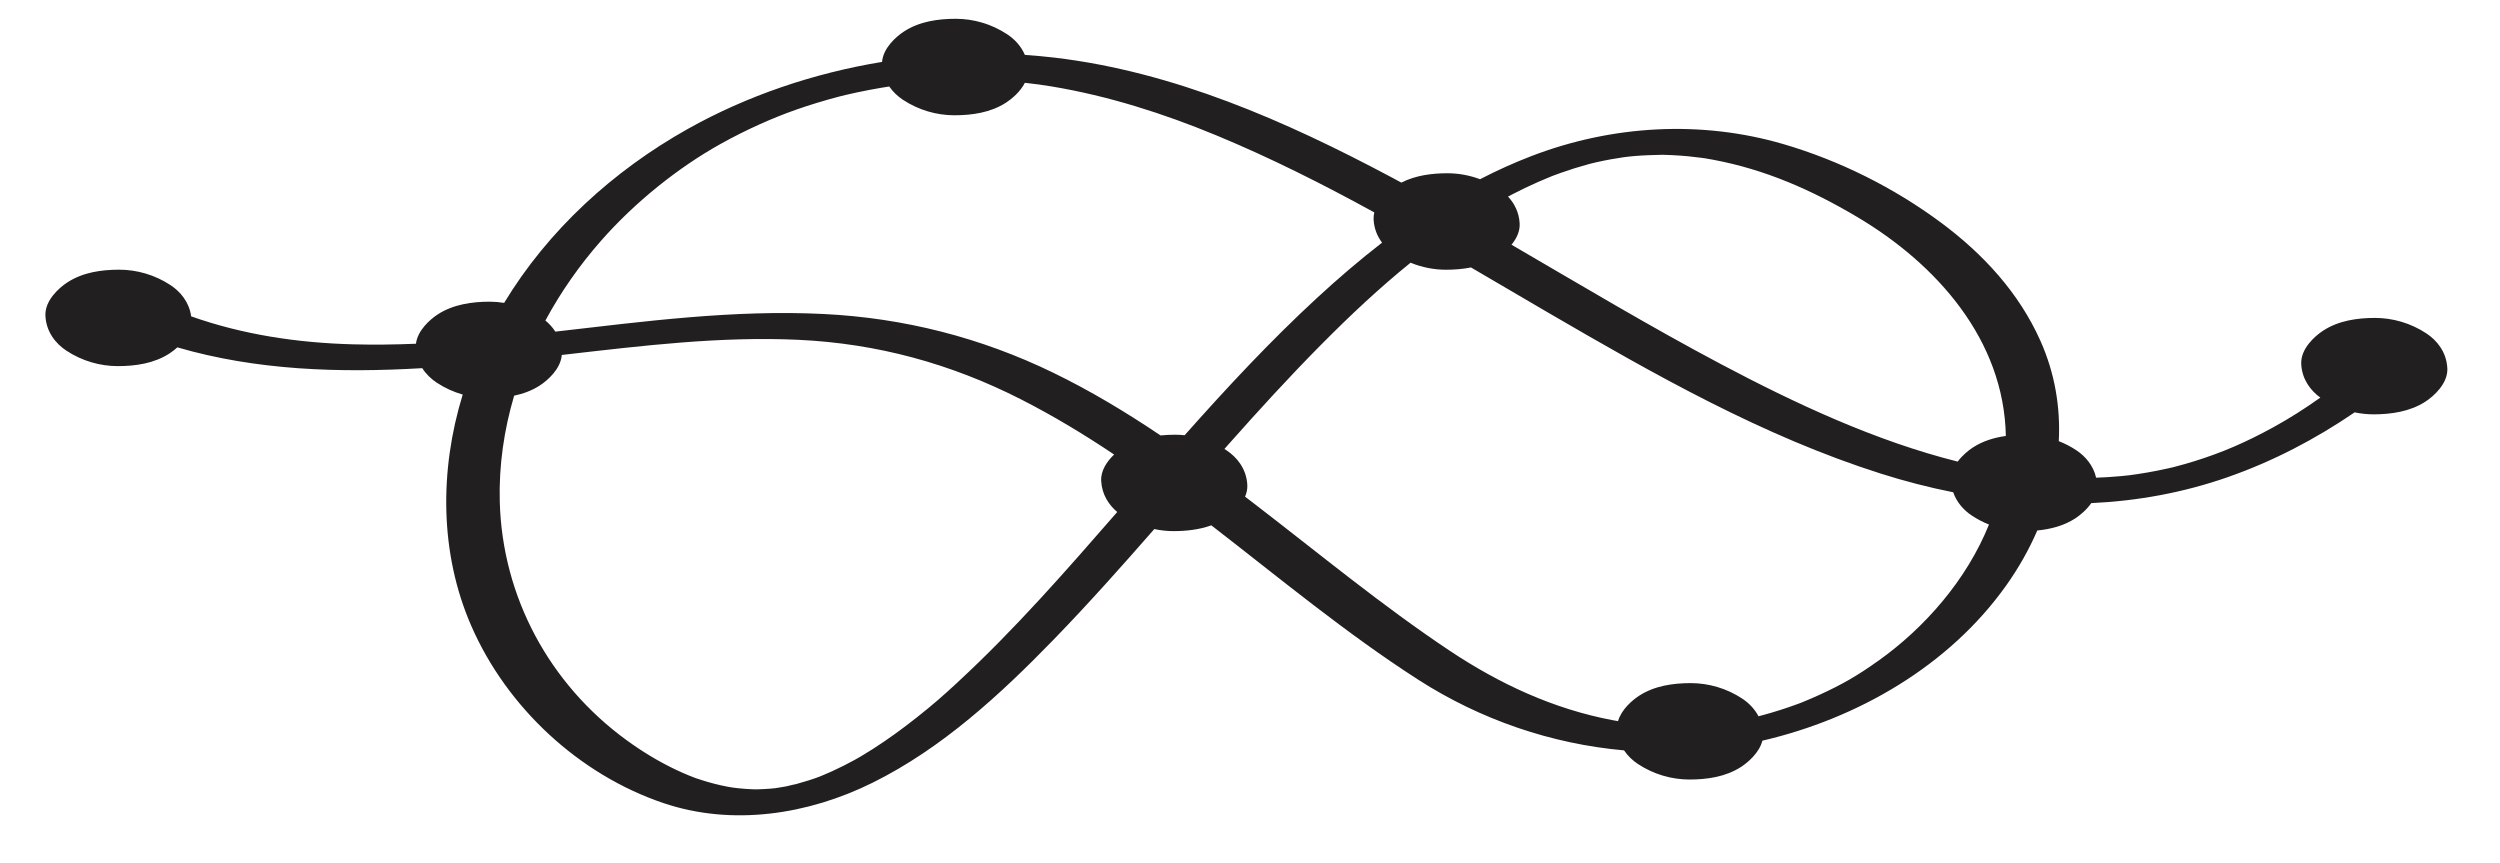 <?xml version="1.0" encoding="UTF-8"?><svg id="Layer_1" xmlns="http://www.w3.org/2000/svg" viewBox="0 0 2292.53 791.12"><defs><style>.cls-1{fill:#221f20;stroke-width:0px;}</style></defs><path class="cls-1" d="M751.04,712.35c-2.78.99-1.57.58,0,0h0Z"/><path class="cls-1" d="M692.99,723.84c.09,0,.17,0,.27,0-.66-.02-1.08-.02-1.3-.03.35,0,.69.02,1.04.03Z"/><path class="cls-1" d="M2244.22,337.57c-.78-14.88-9.59-25.48-19.14-31.8-14.42-9.55-31.11-14.23-47.16-14.23s-33.28,2.35-47.56,11.67c-7.64,4.98-20.84,16.65-20.1,30.73.74,14.03,8.62,24.25,17.52,30.67-13.96,9.91-28.39,19.14-43.26,27.28-25.09,13.73-47.04,23.25-72.66,31.18-6.09,1.89-12.23,3.59-18.4,5.21-.13.04-.36.09-.62.15-1.47.35-2.94.69-4.41,1.02-3.44.78-6.89,1.5-10.34,2.19-5.72,1.13-11.47,2.13-17.23,3.01-2.77.42-5.55.81-8.33,1.17-.45.06-.9.11-1.13.13-2.3.23-4.59.49-6.89.7-7.43.69-14.88,1.14-22.34,1.42-2.61-11.46-10.14-19.87-18.21-25.22-5.1-3.38-10.49-6.14-16.03-8.3,1.59-30.88-3.5-62.11-16.82-91.96-19.76-44.28-52.68-79.88-91.33-108.54-42.98-31.87-92.66-56.72-144.05-71.8-76-22.31-157.54-17.45-231.28,10.83-16.21,6.21-31.93,13.35-47.21,21.27-9.77-3.66-19.99-5.47-29.96-5.47-13.71,0-29.02,1.82-42.23,8.58-3.21-1.73-6.4-3.47-9.62-5.18-96.5-51.31-199.14-96.55-308.65-109.45-8.94-1.05-17.93-1.86-26.96-2.46-3.51-8.29-9.68-14.59-16.18-18.9-14.42-9.55-31.11-14.23-47.16-14.23s-33.28,2.35-47.56,11.67c-7.11,4.64-19.04,15.08-20.05,27.87-62.69,10.31-123.76,30.94-178.22,61.5-68.26,38.31-127.86,92.61-168.34,159.47-4.46-.72-8.94-1.09-13.36-1.09-15.6,0-33.28,2.35-47.56,11.67-6.93,4.52-18.44,14.55-19.96,26.89-19.24.8-38.52,1.05-57.83.54-50.79-1.35-100.87-8.86-148.31-25.66-1.79-13.19-9.98-22.71-18.82-28.56-14.42-9.55-31.11-14.23-47.16-14.23s-33.28,2.35-47.56,11.67c-7.64,4.98-20.84,16.65-20.1,30.73.78,14.88,9.59,25.48,19.14,31.8,14.42,9.55,31.11,14.23,47.16,14.23s33.28-2.35,47.56-11.67c2.1-1.37,4.61-3.24,7.14-5.53,72.41,21.12,148.54,23.56,224.57,19.07,3.54,5.56,8.27,9.99,13.21,13.26,7.48,4.96,15.58,8.59,23.88,10.95-21.28,69.23-21.36,145.24,7.92,212.26,32.63,74.7,98.75,136.24,176.19,162.37,63.36,21.38,132.77,10.54,191.76-18.69,63.61-31.52,117.09-80.83,166.12-131.35,31.8-32.76,62.14-66.88,92.2-101.24,5.87,1.25,11.8,1.88,17.64,1.88,11.16,0,23.37-1.22,34.65-5.31,62.52,48.31,123.47,98.99,189.87,141.64,56.98,36.6,121.97,58.83,188.62,64.73,3.48,5.2,8,9.37,12.72,12.49,14.42,9.55,31.11,14.23,47.16,14.23s33.28-2.35,47.56-11.67c6.37-4.16,16.6-12.96,19.4-23.94,87.38-20.35,171.17-68.52,223.68-142.48,11.22-15.8,20.8-32.69,28.41-50.28,11.99-1.16,24.31-4.23,34.8-11.08,4.3-2.81,10.36-7.73,14.71-14.01,42.25-1.96,84.24-9.54,124.99-23.77,41.45-14.48,80.39-34.79,116.51-59.46,5.78,1.21,11.61,1.82,17.36,1.82,15.6,0,33.28-2.35,47.56-11.67,7.64-4.98,20.84-16.65,20.1-30.73ZM878.28,625.57c-14.22,13.14-22.62,20.48-37.73,32.45-12.93,10.25-26.3,19.97-40.21,28.85-3.24,2.07-6.51,4.09-9.8,6.06-1.05.63-2.1,1.24-3.16,1.85.05-.04-2.69,1.54-3.86,2.18-6.67,3.65-13.46,7.08-20.38,10.24-3.28,1.5-6.6,2.9-9.93,4.3-.51.21-1.39.54-2.17.83.44-.16.97-.34,1.62-.57-1.88.66-3.73,1.39-5.61,2.06-6.82,2.41-13.78,4.16-20.69,6.26,8.78-2.68-2.34.44-4.9.93-3.57.69-7.16,1.2-10.75,1.79-1.63.14-3.26.32-4.9.45-3.63.29-7.26.43-10.89.55-.62.02-1.19.03-1.67.03.37,0,.79.02,1.31.04-.53-.02-1.05-.03-1.58-.04-1.03,0-1.53-.03-1.04-.03-.85-.02-1.7-.04-2.55-.07-3.9-.16-7.79-.44-11.67-.84-1.52-.16-3.04-.33-4.56-.53-.35-.04-2.08-.3-3.23-.47-1.16-.21-2.9-.52-3.25-.58-1.98-.38-3.95-.79-5.91-1.23-7.63-1.71-15.12-3.92-22.52-6.45-.14-.05-.35-.12-.57-.2-.62-.23-1.24-.46-1.85-.7-1.56-.62-3.13-1.23-4.69-1.87-3.86-1.59-7.68-3.28-11.45-5.07-15.89-7.54-31.01-16.76-45.22-27.12-70.65-51.52-113.9-131.26-116.19-218.81-.86-32.96,3.89-65.63,13.19-97.03,8.27-1.74,16.39-4.67,23.62-9.4,7.12-4.65,19.08-15.11,20.06-27.93,1.09-.13,2.19-.25,3.28-.38,70.89-8.13,142.49-16.86,213.98-13.5,71.93,3.38,139.29,21.78,203.46,54.39,29.8,15.14,58.22,32.33,85.79,50.8-6.32,6.01-12.38,14.54-11.87,24.2.66,12.54,7.03,22.03,14.73,28.49-46.83,53.75-93.88,107.65-146.27,156.05ZM1086.31,399.11c-2.95-.31-5.9-.47-8.82-.47-4.31,0-8.78.19-13.29.65-31.53-21.24-64.1-40.85-98.34-57.48-66.39-32.25-136.8-50.2-210.5-53.87-82.56-4.1-164.3,6.77-246.11,16.17-2.55-3.98-5.71-7.37-9.12-10.18,14.14-26.2,31.35-50.76,50.85-72.95,31.16-35.48,70.69-67.22,110.05-89.13,22.87-12.73,47.19-23.62,68.92-31.24,13.05-4.58,26.29-8.57,39.67-12.09,5.09-1.34.83-.29,5.99-1.48,3.36-.78,6.73-1.54,10.1-2.26,7.27-1.55,14.56-2.95,21.89-4.2,2.61-.44,5.23-.87,7.86-1.27,3.45,5.05,7.88,9.11,12.49,12.17,14.42,9.55,31.11,14.23,47.16,14.23s33.28-2.35,47.56-11.67c5.19-3.39,12.96-9.87,17.16-18.1,8.29.88,16.54,2,24.74,3.37,51.87,8.65,102.23,24.71,150.74,44.79,49.73,20.59,97.75,44.81,144.93,70.67-.51,2.11-.75,4.29-.64,6.54.44,8.45,3.48,15.51,7.77,21.2-20.6,15.93-40.41,32.95-59.55,50.59-42.95,39.57-82.72,82.38-121.52,126.02ZM1722.35,606c-19.35,13.79-33.11,21.69-54.41,31.42-4.97,2.27-10.01,4.39-15.06,6.48-.31.13-1.01.41-1.51.6-.81.31-1.62.62-2.44.92-2.92,1.07-5.84,2.13-8.78,3.13-5.26,1.8-10.56,3.48-15.89,5.05-2.35.69-4.7,1.35-7.06,1.99-1.35.37-2.71.71-4.06,1.08-.21.06-.4.11-.57.16-3.62-6.96-9.12-12.36-14.89-16.18-14.42-9.55-31.11-14.23-47.16-14.23s-33.28,2.35-47.56,11.67c-6.22,4.06-16.14,12.56-19.2,23.19-1.7-.29-3.38-.59-5.06-.9-54.38-10.28-103.93-33.4-149.77-63.98-61.62-41.11-118.76-88.37-177.42-133.48-3.25-2.5-6.5-4.99-9.76-7.48,1.44-3.36,2.26-6.97,2.06-10.76-.78-14.88-9.59-25.48-19.14-31.8-.61-.41-1.24-.79-1.86-1.18,1.28-1.45,2.56-2.9,3.84-4.35,27.38-30.85,55.2-61.33,84.22-90.65,27.18-27.46,54.18-52.77,82.65-75.8,10.5,4.3,21.6,6.44,32.41,6.44,7.39,0,15.25-.54,23-2.09,23.6,13.79,47.14,27.67,70.7,41.39,97.53,56.78,196.97,113.35,305.05,147.64,21.84,6.93,44.04,12.69,66.46,17.13,3.26,9.55,10,16.7,17.16,21.44,4.98,3.3,10.23,6,15.63,8.14-20.43,50.72-58.79,94.55-101.55,125.02ZM1809.23,410.3c-4.07,2.65-9.71,7.2-13.99,13-75.44-18.89-148.9-53.25-217.41-89.55-65.04-34.46-128.15-72.34-191.76-109.34,4.45-5.43,7.87-12.13,7.48-19.49-.54-10.25-4.88-18.46-10.66-24.65,1.16-.61,2.31-1.23,3.47-1.84,7.98-4.14,16.08-8.04,24.31-11.66,3.95-1.74,7.94-3.4,11.93-5.03.57-.23.99-.41,1.32-.54.12-.04.29-.1.52-.18,2.27-.81,4.52-1.68,6.79-2.49,8.29-2.94,16.7-5.59,25.19-7.89,1.18-.32,2.36-.62,3.54-.92.4-.1,2.31-.57,3.93-.94,4.41-.99,8.84-1.89,13.29-2.7,3.93-.71,7.87-1.35,11.83-1.91,2.9-.41,6.87-.78,1.33-.22,2.66-.27,5.32-.58,7.99-.82,8.62-.76,17.22-.99,25.87-1.18.2,0,.36,0,.49-.01.37.02.9.03,1.62.06,2.19.07,4.39.13,6.58.23,4.98.23,9.96.58,14.92,1.05,4.19.4,8.38.88,12.56,1.45,1.12.15,2.24.32,3.37.48,0,0,.01,0,.02,0,2.47.41,4.93.84,7.39,1.3,47.47,8.94,89.61,27.38,131.75,52.35,73.33,43.46,134.81,112.92,136.48,200.91-10.48,1.47-21.01,4.57-30.15,10.53ZM1992.77,428.46c-1.26.3-3.19.75,0,0h0Z"/></svg>